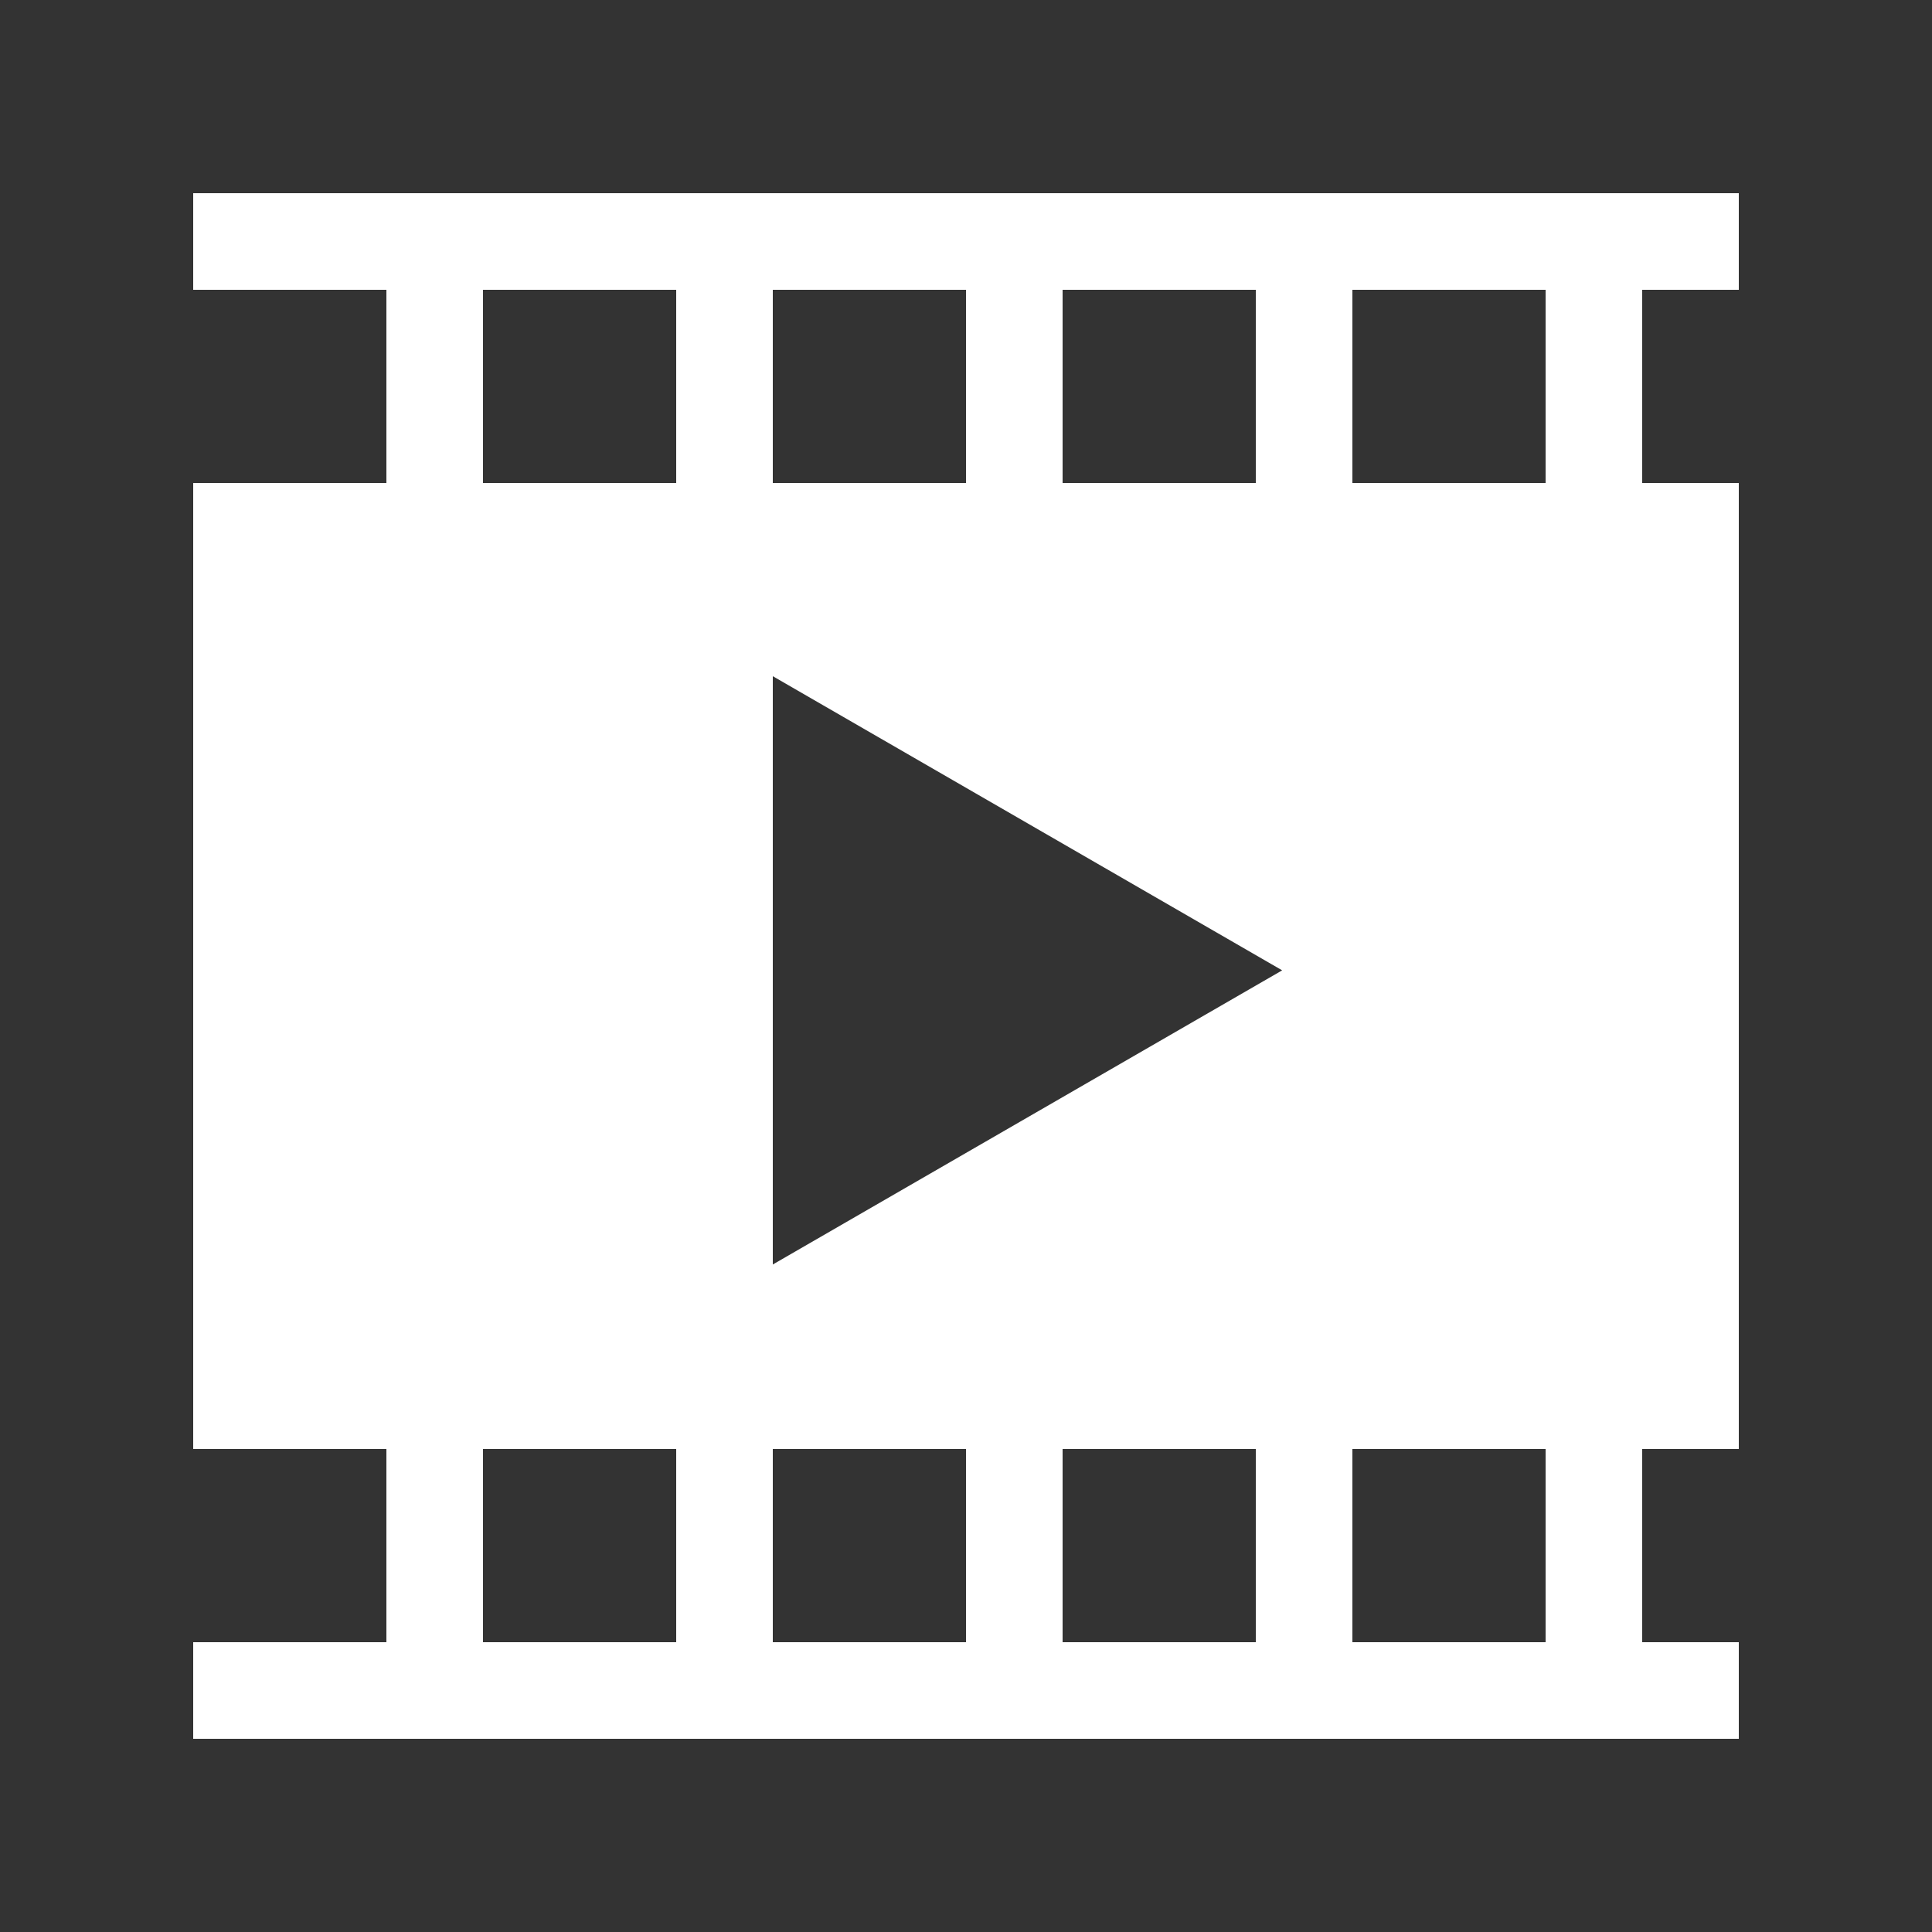 <svg xmlns="http://www.w3.org/2000/svg" width="20" height="20" viewBox="0 0 20 20" enable-background="new 0 0 20 20"><rect x="0" y="0" width="20" height="20" fill="#333333" stroke="none"/><path fill="#fff" d="m17 17v-2h1v-10h-1v-2h1v-1h-16v1h2v2h-2v10h2v2h-2v1h16v-1h-1m-6-14h2v2h-2v-2m-3 0h2v2h-2v-2m-1 14h-2v-2h2v2m0-12h-2v-2h2v2m3 12h-2v-2h2v2m3 0h-2v-2h2v2m-5-3.91v-6.09l5.273 3.045-5.273 3.045m8 3.91h-2v-2h2v2m0-12h-2v-2h2v2"/></svg>
